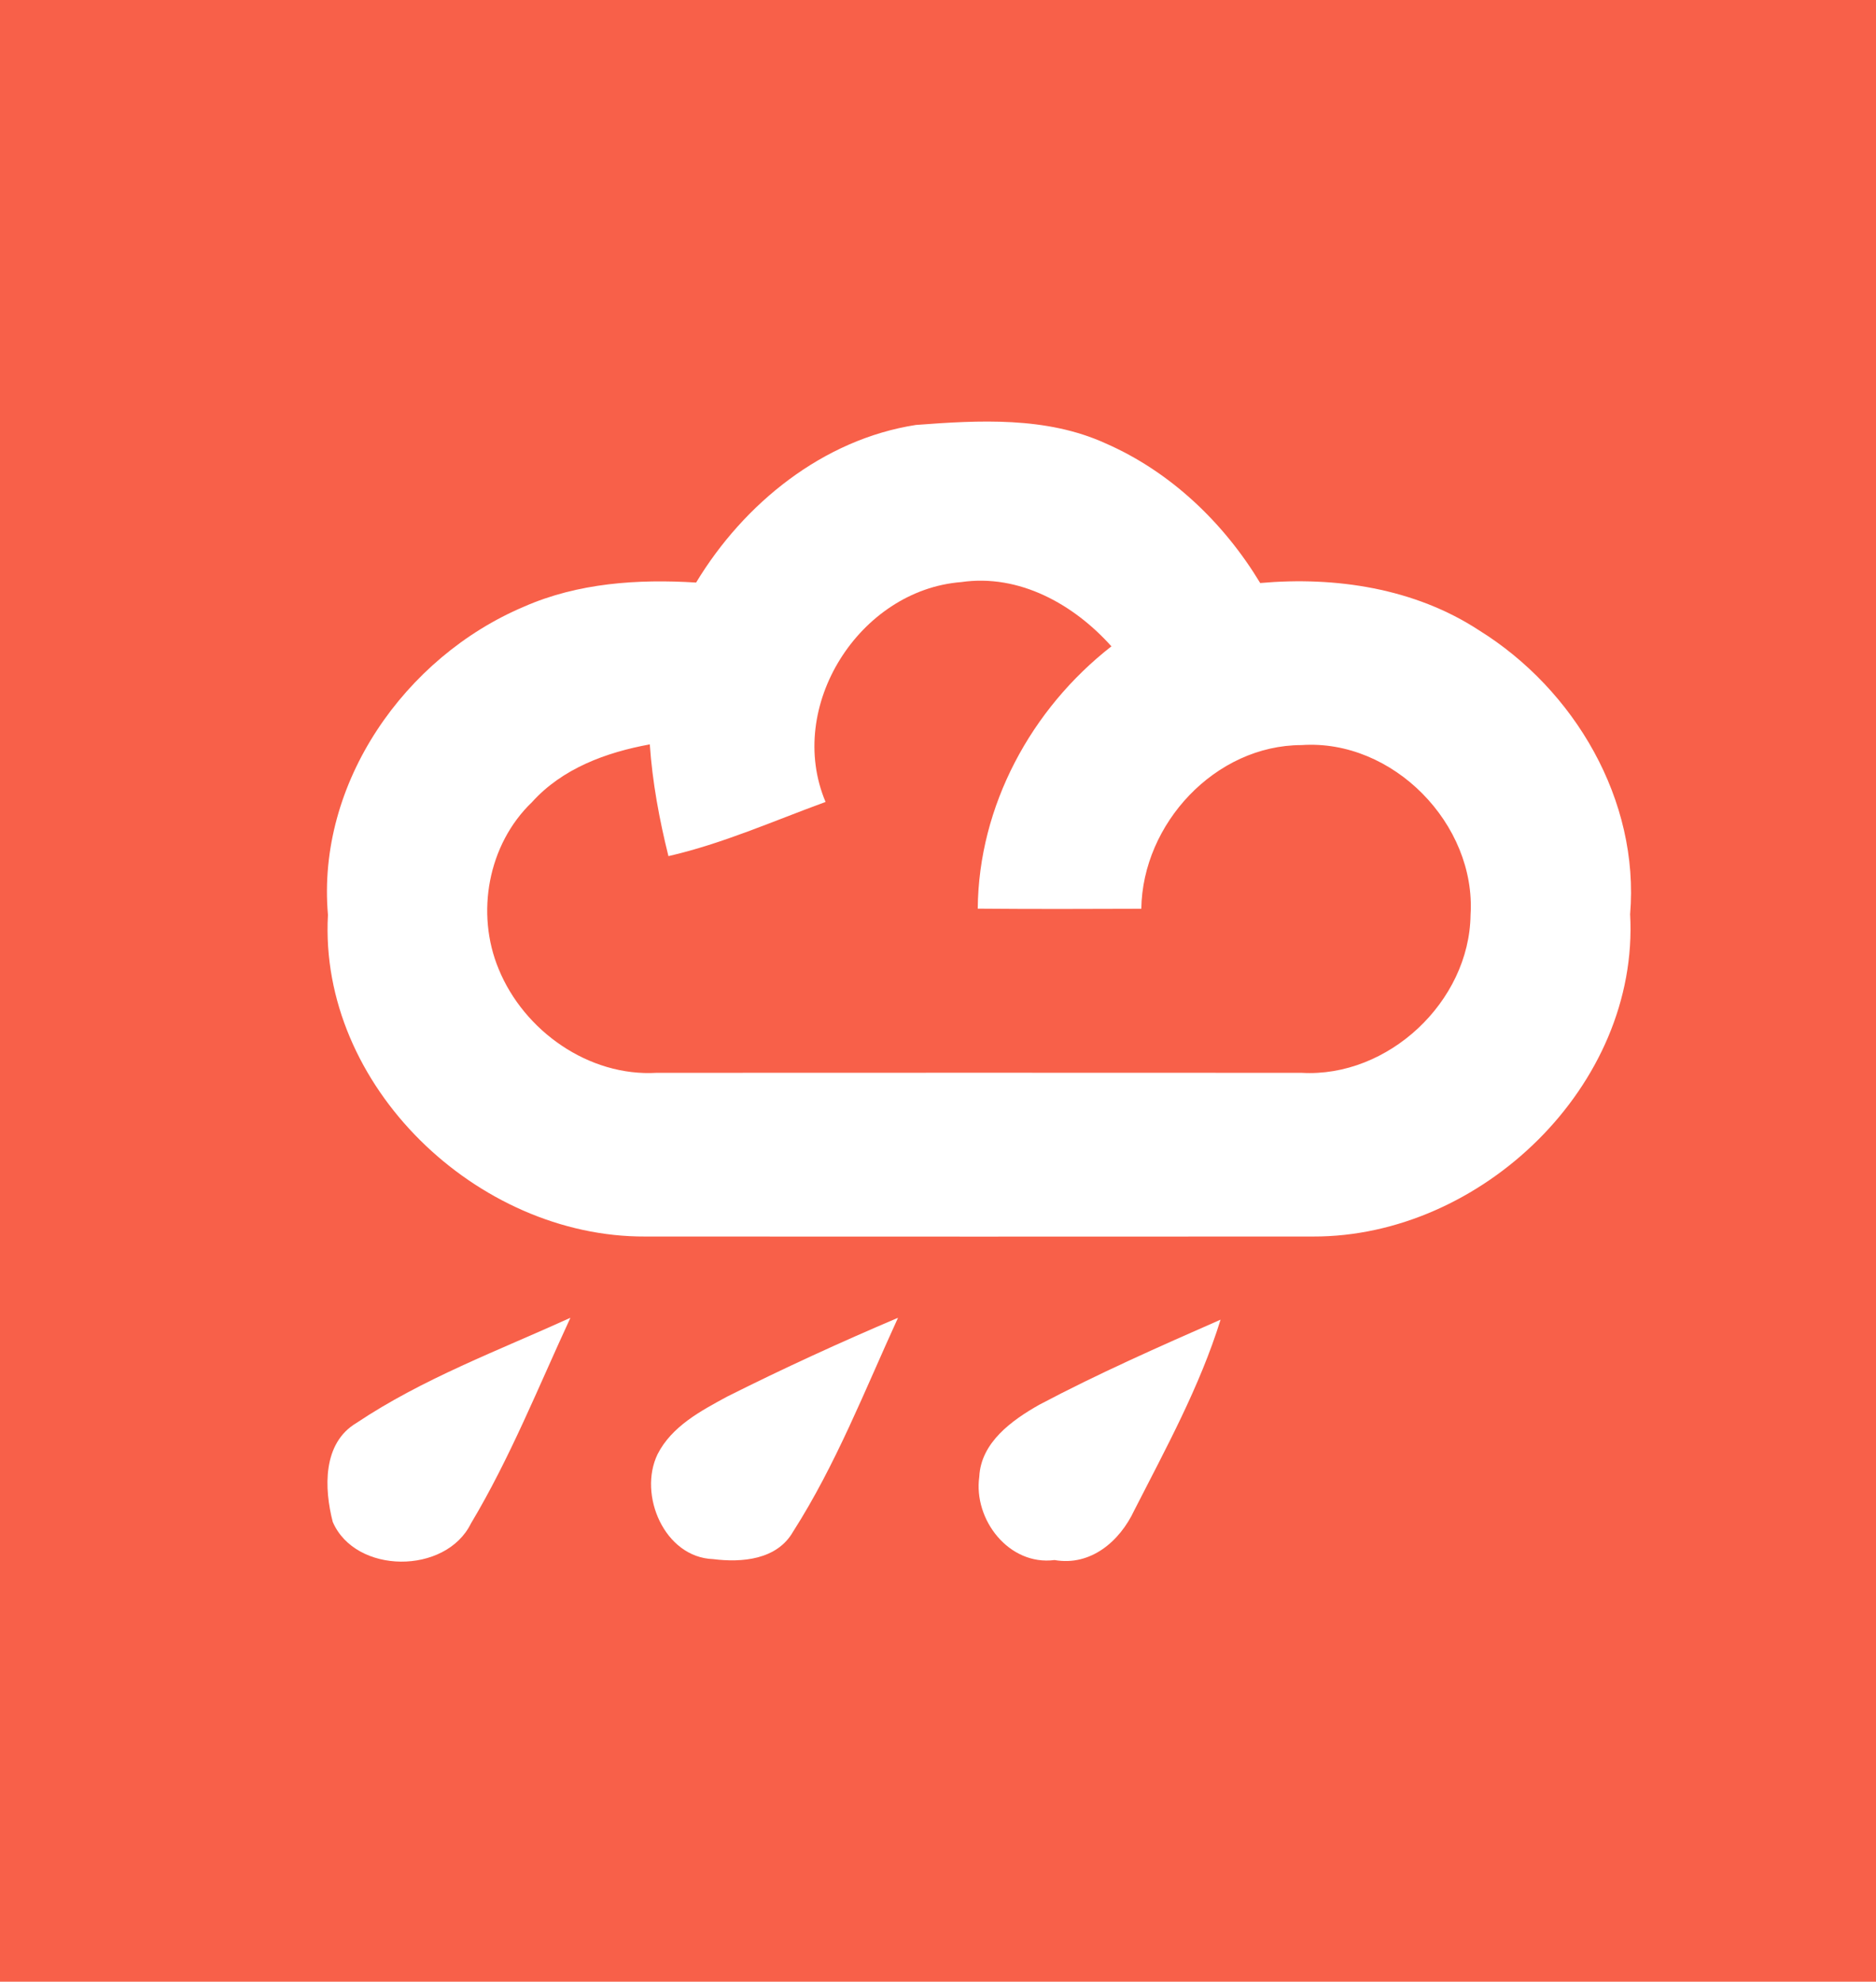 <?xml version="1.0" encoding="UTF-8" ?>
<!DOCTYPE svg PUBLIC "-//W3C//DTD SVG 1.1//EN" "http://www.w3.org/Graphics/SVG/1.1/DTD/svg11.dtd">
<svg width="160pt" height="169pt" viewBox="0 0 160 169" version="1.1" xmlns="http://www.w3.org/2000/svg">
<path fill="#f86049" d=" M 0.00 0.00 L 160.00 0.00 L 160.00 169.00 L 0.00 169.00 L 0.00 0.00 Z" />
<path fill="#ffffff" d=" M 78.11 36.24 C 83.50 35.83 89.23 35.51 94.27 37.80 C 99.82 40.22 104.37 44.57 107.48 49.72 C 113.91 49.15 120.65 50.16 126.14 53.75 C 134.29 58.81 139.84 68.24 139.03 77.97 C 139.83 92.57 126.32 105.49 111.99 105.45 C 93.00 105.46 74.01 105.46 55.02 105.45 C 40.70 105.51 27.17 92.61 27.97 78.02 C 26.99 66.78 34.52 56.04 44.68 51.74 C 49.29 49.71 54.40 49.37 59.37 49.68 C 63.44 42.94 70.19 37.47 78.11 36.24 Z" />
<path fill="#f86049" d=" M 70.41 68.39 C 66.98 60.25 73.30 50.32 81.98 49.64 C 86.93 48.92 91.59 51.54 94.79 55.12 C 87.94 60.46 83.46 68.73 83.39 77.49 C 88.04 77.53 92.69 77.52 97.34 77.50 C 97.44 70.25 103.64 63.55 111.01 63.54 C 118.80 63.01 125.91 70.29 125.42 78.03 C 125.32 85.42 118.39 91.92 111.00 91.49 C 92.67 91.48 74.34 91.48 56.01 91.49 C 50.22 91.83 44.69 87.92 42.53 82.64 C 40.55 77.88 41.62 72.00 45.37 68.41 C 47.96 65.53 51.70 64.16 55.42 63.48 C 55.64 66.70 56.23 69.88 57.01 73.01 C 61.63 71.95 65.97 70.01 70.41 68.39 Z" />
<path fill="#ffffff" d=" M 30.40 121.35 C 36.05 117.57 42.49 115.18 48.65 112.38 C 45.92 118.27 43.50 124.35 40.16 129.93 C 38.01 134.29 30.32 134.27 28.38 129.79 C 27.64 126.93 27.50 123.07 30.40 121.35 Z" />
<path fill="#ffffff" d=" M 62.02 119.10 C 66.80 116.70 71.67 114.47 76.59 112.38 C 73.77 118.53 71.29 124.91 67.64 130.62 C 66.27 133.02 63.28 133.27 60.82 132.96 C 56.67 132.81 54.41 127.48 56.08 124.02 C 57.29 121.63 59.77 120.32 62.02 119.10 Z" />
<path fill="#ffffff" d=" M 88.63 119.80 C 93.67 117.13 98.89 114.83 104.10 112.54 C 102.33 118.24 99.44 123.51 96.74 128.80 C 95.51 131.43 93.04 133.58 89.94 133.04 C 86.05 133.54 83.01 129.59 83.52 125.94 C 83.66 123.01 86.30 121.12 88.63 119.80 Z" />
</svg>

